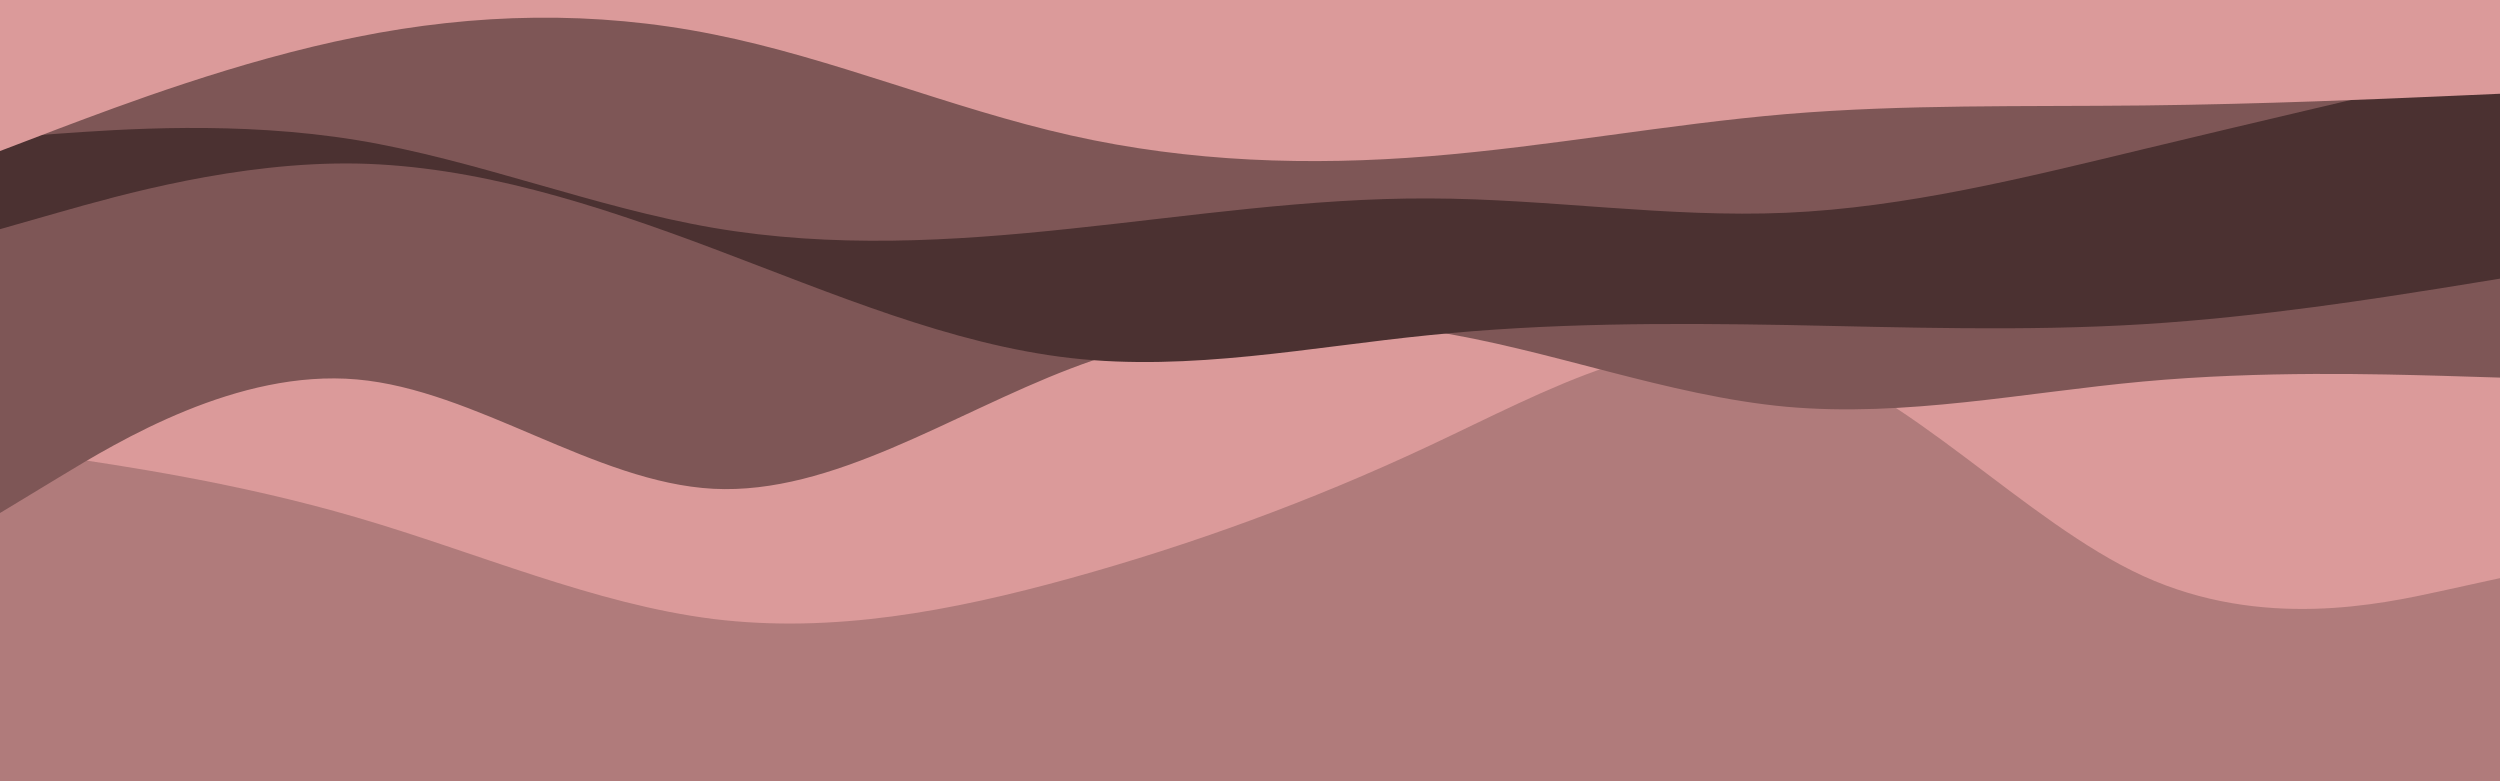 <svg id="visual" viewBox="0 0 960 300" width="960" height="300" xmlns="http://www.w3.org/2000/svg" xmlns:xlink="http://www.w3.org/1999/xlink" version="1.1"><rect x="0" y="0" width="960" height="300" fill="#b07b7b"></rect><path d="M0 172L22.8 175.3C45.7 178.7 91.3 185.3 137 198.7C182.7 212 228.3 232 274 237.7C319.7 243.3 365.3 234.7 411.2 222C457 209.3 503 192.7 548.8 171.2C594.7 149.7 640.3 123.3 686 136C731.7 148.7 777.3 200.3 823 221.2C868.7 242 914.3 232 937.2 227L960 222L960 0L937.2 0C914.3 0 868.7 0 823 0C777.3 0 731.7 0 686 0C640.3 0 594.7 0 548.8 0C503 0 457 0 411.2 0C365.3 0 319.7 0 274 0C228.3 0 182.7 0 137 0C91.3 0 45.7 0 22.8 0L0 0Z" fill="#db9a9a"></path><path d="M0 197L22.8 183.2C45.7 169.3 91.3 141.7 137 145.7C182.7 149.7 228.3 185.3 274 187.7C319.7 190 365.3 159 411.2 141.5C457 124 503 120 548.8 127C594.7 134 640.3 152 686 156.2C731.7 160.3 777.3 150.7 823 146.5C868.7 142.3 914.3 143.7 937.2 144.3L960 145L960 0L937.2 0C914.3 0 868.7 0 823 0C777.3 0 731.7 0 686 0C640.3 0 594.7 0 548.8 0C503 0 457 0 411.2 0C365.3 0 319.7 0 274 0C228.3 0 182.7 0 137 0C91.3 0 45.7 0 22.8 0L0 0Z" fill="#7e5656"></path><path d="M0 88L22.8 81.5C45.7 75 91.3 62 137 62.8C182.7 63.7 228.3 78.3 274 95.5C319.7 112.7 365.3 132.3 411.2 137.5C457 142.7 503 133.3 548.8 128.7C594.7 124 640.3 124 686 124.8C731.7 125.7 777.3 127.3 823 124.5C868.7 121.7 914.3 114.3 937.2 110.7L960 107L960 0L937.2 0C914.3 0 868.7 0 823 0C777.3 0 731.7 0 686 0C640.3 0 594.7 0 548.8 0C503 0 457 0 411.2 0C365.3 0 319.7 0 274 0C228.3 0 182.7 0 137 0C91.3 0 45.7 0 22.8 0L0 0Z" fill="#4b3131"></path><path d="M0 53L22.8 51.3C45.7 49.7 91.3 46.3 137 53.8C182.7 61.3 228.3 79.7 274 87.5C319.7 95.3 365.3 92.7 411.2 87.8C457 83 503 76 548.8 76.2C594.7 76.3 640.3 83.7 686 81.7C731.7 79.7 777.3 68.3 823 57.3C868.7 46.3 914.3 35.7 937.2 30.3L960 25L960 0L937.2 0C914.3 0 868.7 0 823 0C777.3 0 731.7 0 686 0C640.3 0 594.7 0 548.8 0C503 0 457 0 411.2 0C365.3 0 319.7 0 274 0C228.3 0 182.7 0 137 0C91.3 0 45.7 0 22.8 0L0 0Z" fill="#7e5656"></path><path d="M0 58L22.8 49.3C45.7 40.7 91.3 23.3 137 14.2C182.7 5 228.3 4 274 13.2C319.7 22.3 365.3 41.7 411.2 52C457 62.3 503 63.7 548.8 60C594.7 56.3 640.3 47.7 686 43.8C731.7 40 777.3 41 823 40.5C868.7 40 914.3 38 937.2 37L960 36L960 0L937.2 0C914.3 0 868.7 0 823 0C777.3 0 731.7 0 686 0C640.3 0 594.7 0 548.8 0C503 0 457 0 411.2 0C365.3 0 319.7 0 274 0C228.3 0 182.7 0 137 0C91.3 0 45.7 0 22.8 0L0 0Z" fill="#db9a9a"></path></svg>